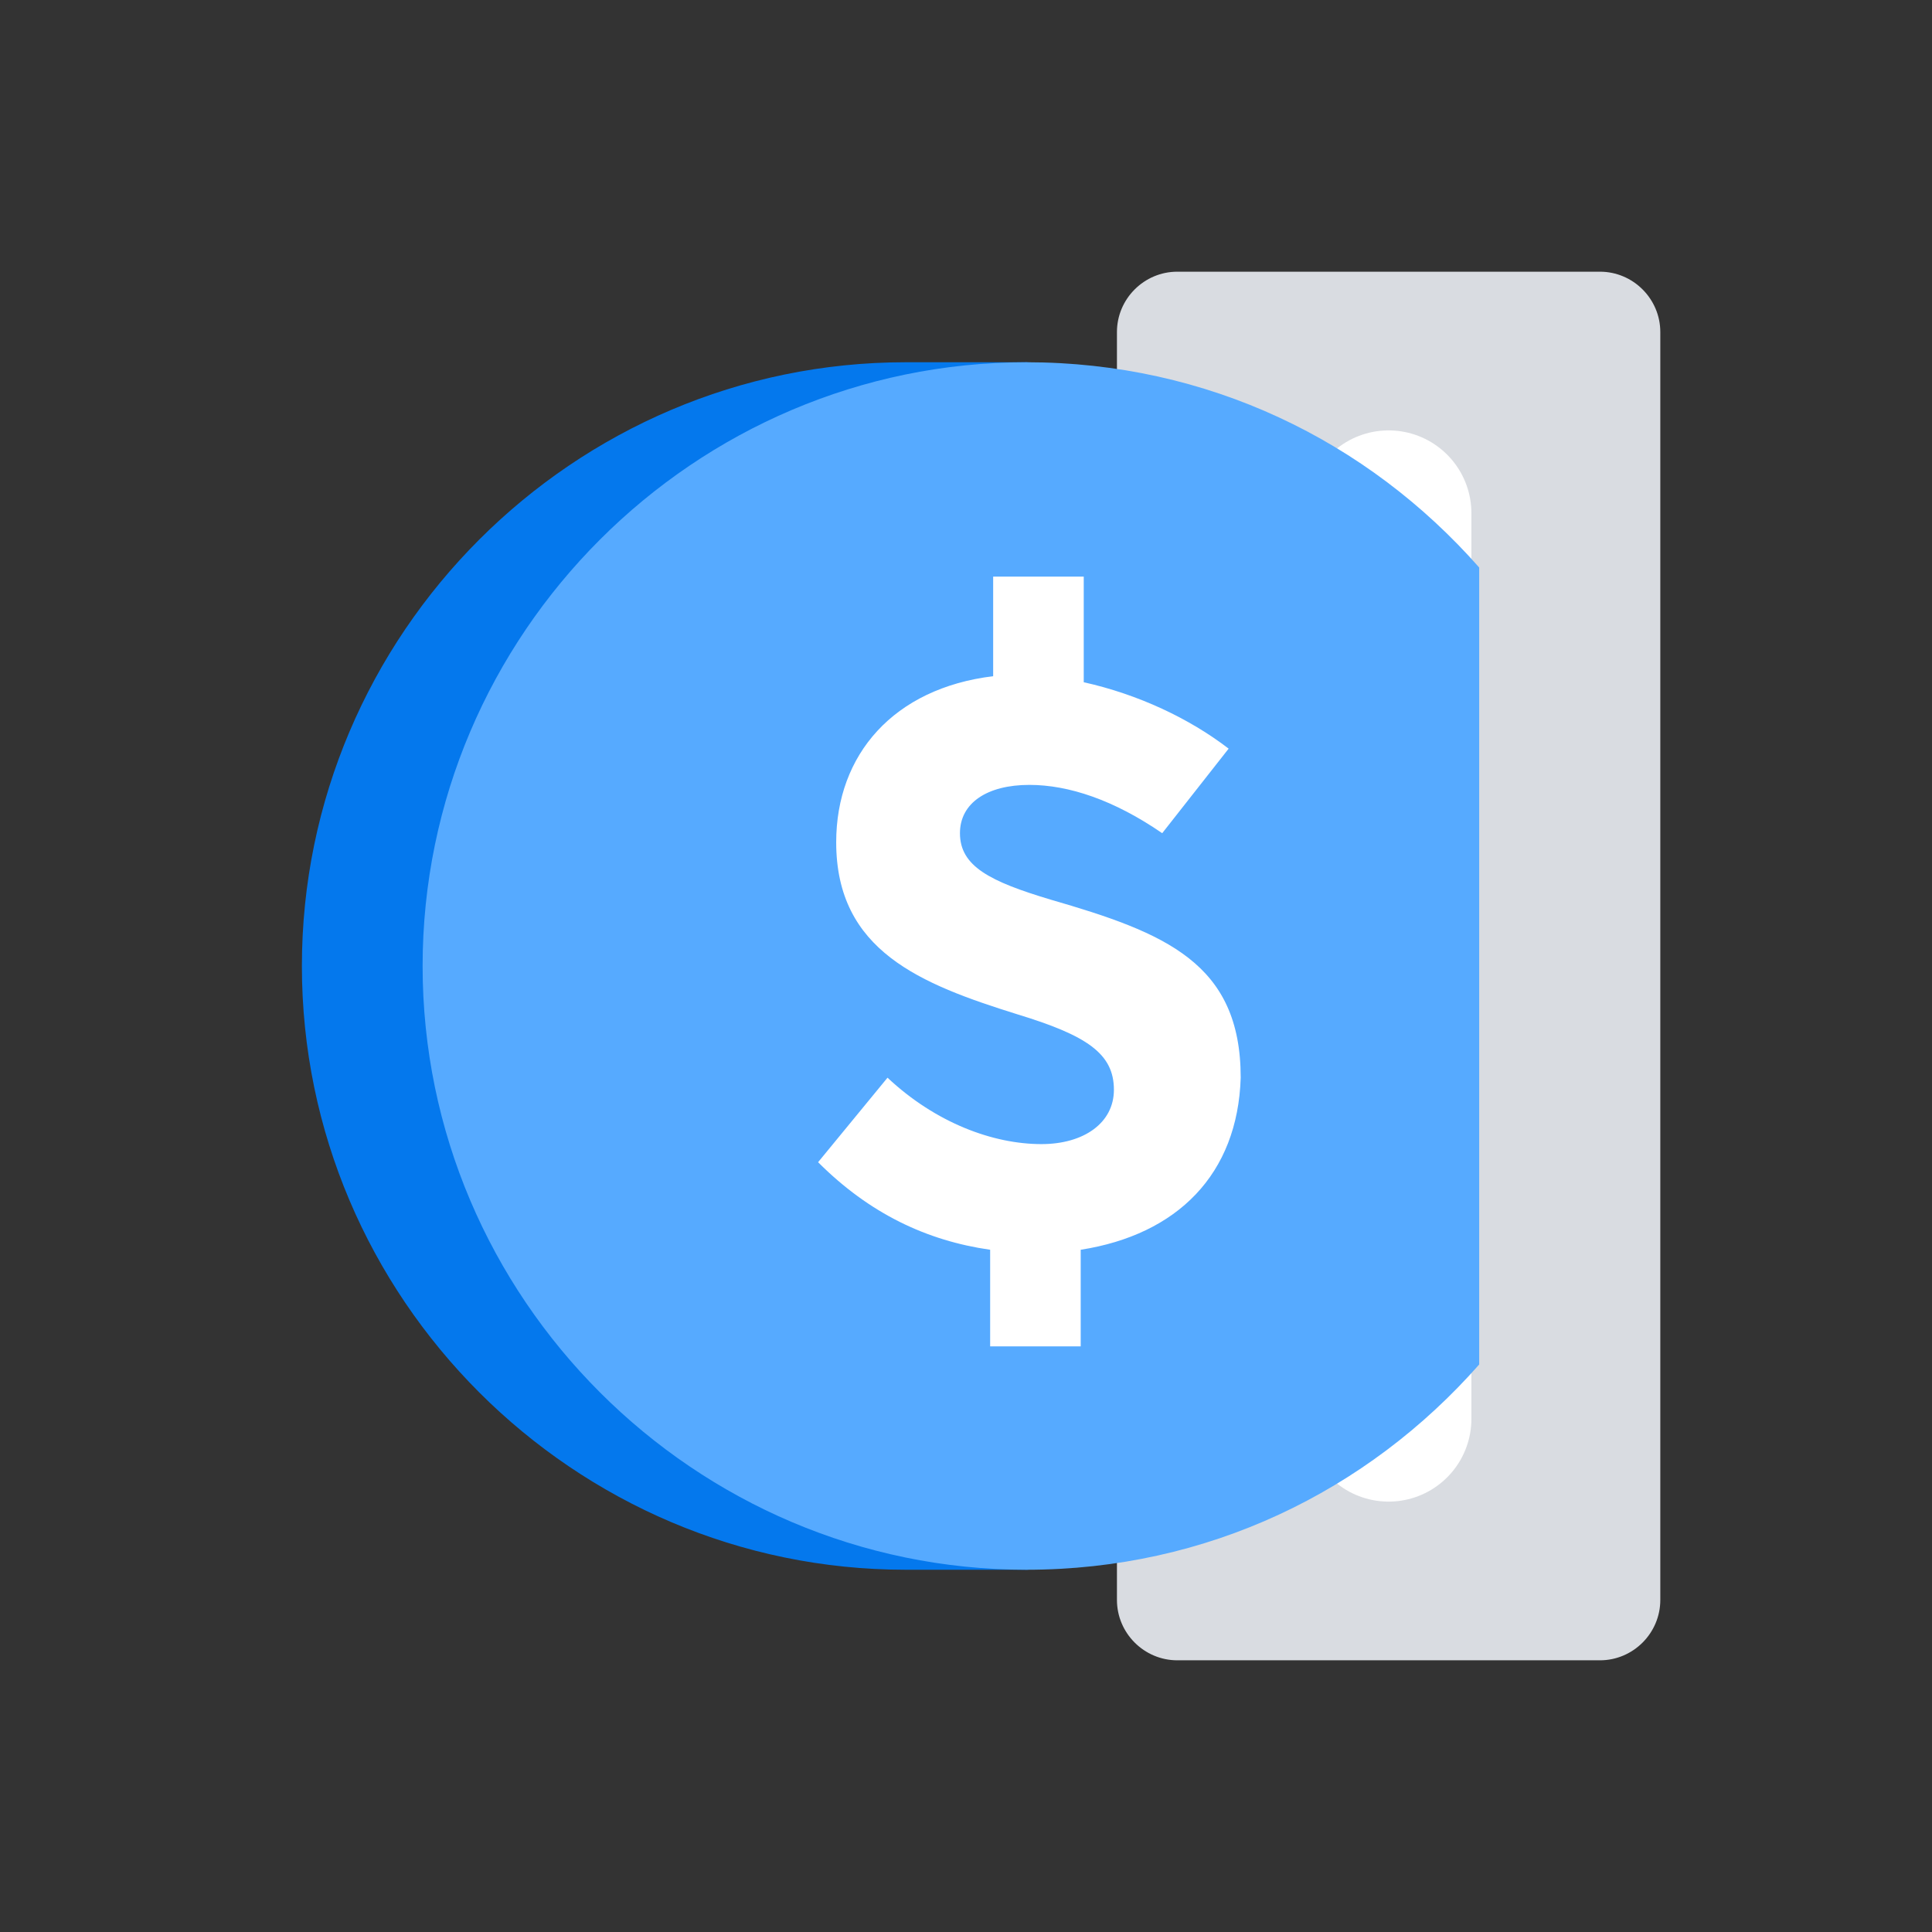 <svg width="70" height="70" viewBox="0 0 70 70" fill="none" xmlns="http://www.w3.org/2000/svg">
<rect x="0" y="0" width="70" height="70" fill="#333333" stroke="none"/>
<path d="M40.469 57.969V12.031C40.469 10.828 41.453 9.844 42.656 9.844H57.969C59.172 9.844 60.156 10.828 60.156 12.031V57.969C60.156 59.172 59.172 60.156 57.969 60.156H42.656C41.453 60.156 40.469 59.172 40.469 57.969Z" fill="#D9DCE1"/>
<path d="M50.312 18.594V51.406" stroke="white" stroke-width="6" stroke-miterlimit="10" stroke-linecap="round"/>
<path d="M49.219 20.562C45.391 16.188 43.422 13.344 37.188 13.125C36.969 13.125 33.031 13.125 32.812 13.125C20.781 13.125 10.938 22.969 10.938 35C10.938 47.031 20.781 56.875 32.812 56.875C33.031 56.875 36.969 56.875 37.188 56.875C43.422 56.656 45.391 53.812 49.219 49.438V20.562Z" fill="#0478ED"/>
<path d="M53.594 20.562C49.547 15.969 43.75 13.125 37.188 13.125C25.156 13.125 15.312 22.969 15.312 35C15.312 47.031 25.156 56.875 37.188 56.875C43.75 56.875 49.547 54.031 53.594 49.438V20.562Z" fill="#56AAFF"/>
<path d="M39.156 45.281V48.781H35.875V45.281C33.578 44.953 31.5 43.969 29.641 42.109L32.156 39.047C33.906 40.688 35.984 41.453 37.734 41.453C39.266 41.453 40.359 40.688 40.359 39.484C40.359 38.172 39.375 37.516 36.859 36.75C33.359 35.656 30.297 34.453 30.297 30.516C30.297 27.344 32.375 24.938 35.984 24.5V20.891H39.266V24.719C41.234 25.156 43.094 26.031 44.516 27.125L42.109 30.188C40.359 28.984 38.719 28.438 37.297 28.438C35.766 28.438 34.781 29.094 34.781 30.188C34.781 31.391 35.875 31.938 38.062 32.594C42.219 33.797 44.953 34.891 44.953 39.047C44.844 42.547 42.656 44.734 39.156 45.281Z" fill="white"/>
</svg>